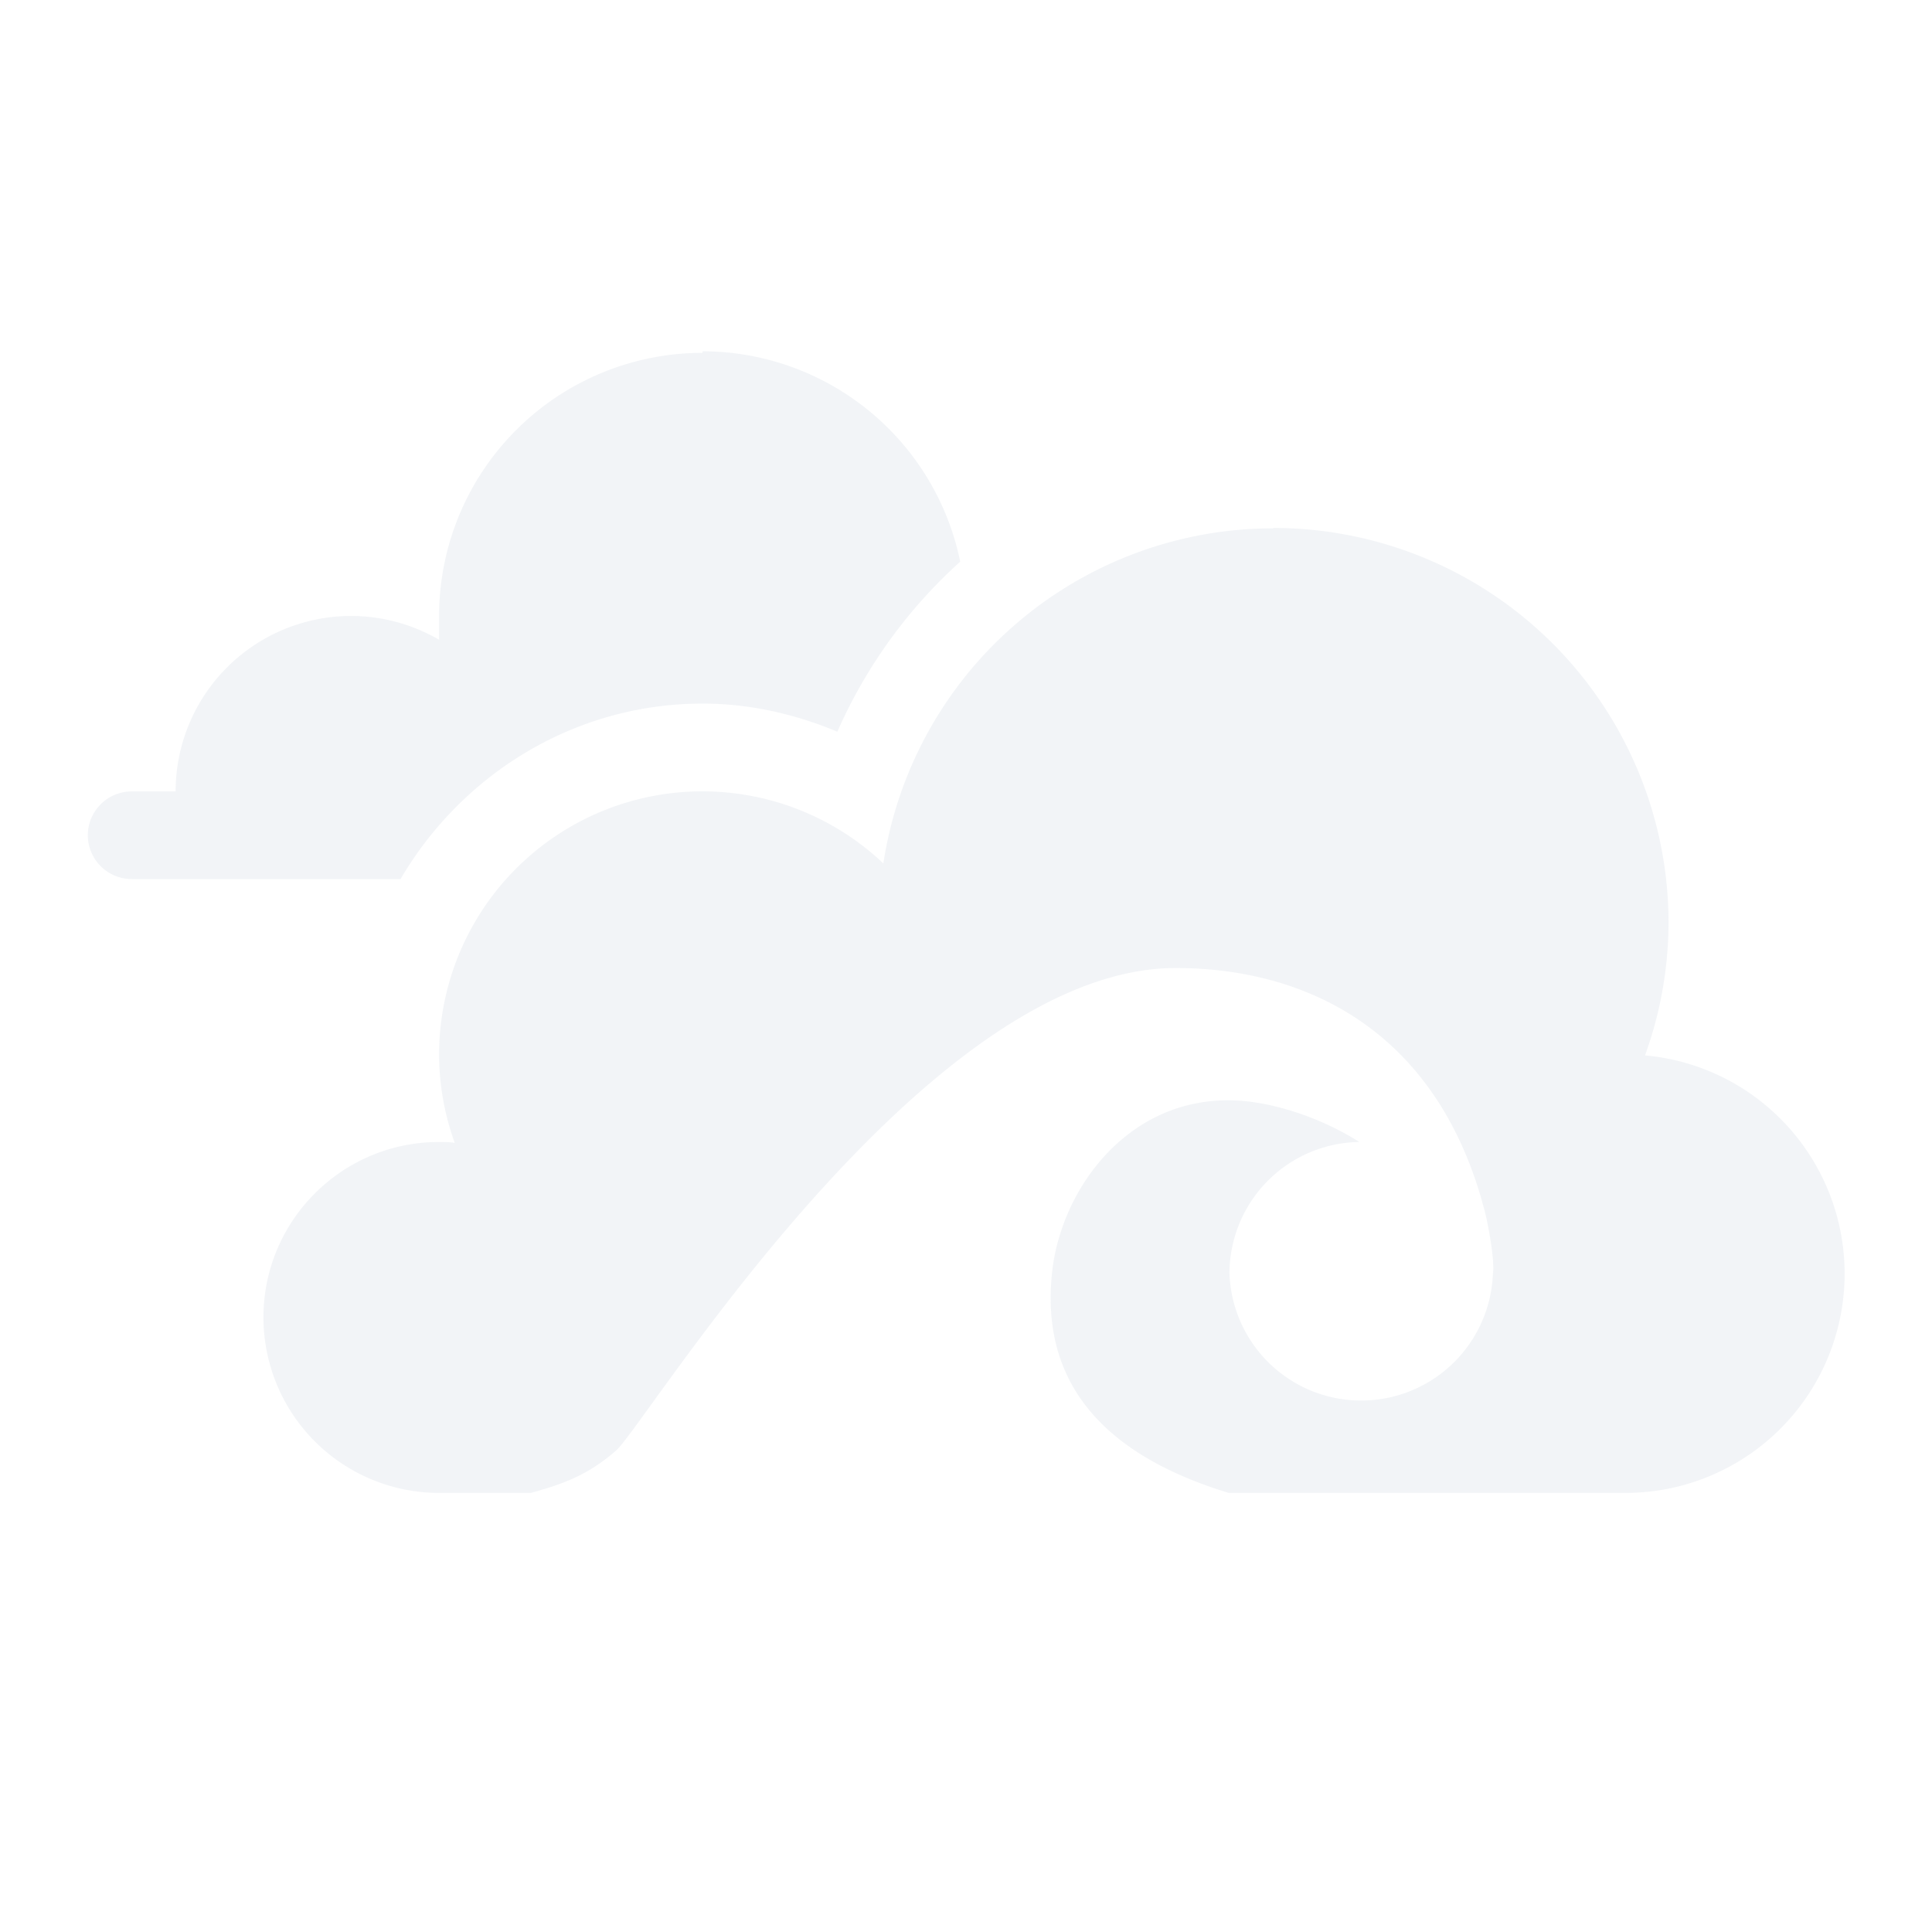 <svg xmlns="http://www.w3.org/2000/svg" width="22" height="22"><defs><style id="current-color-scheme" type="text/css"></style></defs><path opacity=".3" d="M8 4v.018a3 2.997 0 0 0-3 2.996v.271a2 1.998 0 0 0-1-.271 2 1.998 0 0 0-2 1.998h-.5a.5.5 0 0 0-.5.5.5.5 0 0 0 .5.498h3.061C5.256 8.824 6.533 8.012 8 8.012h.002c.533 0 1.05.118 1.533.32a5.69 5.69 0 0 1 1.399-1.936A3 2.997 0 0 0 8 4zm6.5 2.012v.004a4.493 4.493 0 0 0-4.441 3.816A2.998 2.998 0 0 0 5 12.008c.001.343.061.683.178 1.006-.06-.01-.119-.01-.178-.01-1.105 0-2 .895-2 1.998A2 2 0 0 0 5 17h1.045c.371-.102.649-.204.967-.479.34-.293 3.497-5.498 6.377-5.498 1.526.001 3.007.748 3.525 2.797.046.192.108.564.086.682a1.501 1.501 0 0 1-3 0 1.5 1.5 0 0 1 1.479-1.498c-.469-.297-1.04-.471-1.475-.475-1.181-.01-1.917 1.021-2.022 1.944-.103.913.196 1.975 2.01 2.527H18.5a2.496 2.496 0 0 0 .232-4.982c.176-.485.266-.995.268-1.51a4.499 4.499 0 0 0-4.5-4.496z" fill="currentColor" color="#d3dae3"/></svg>